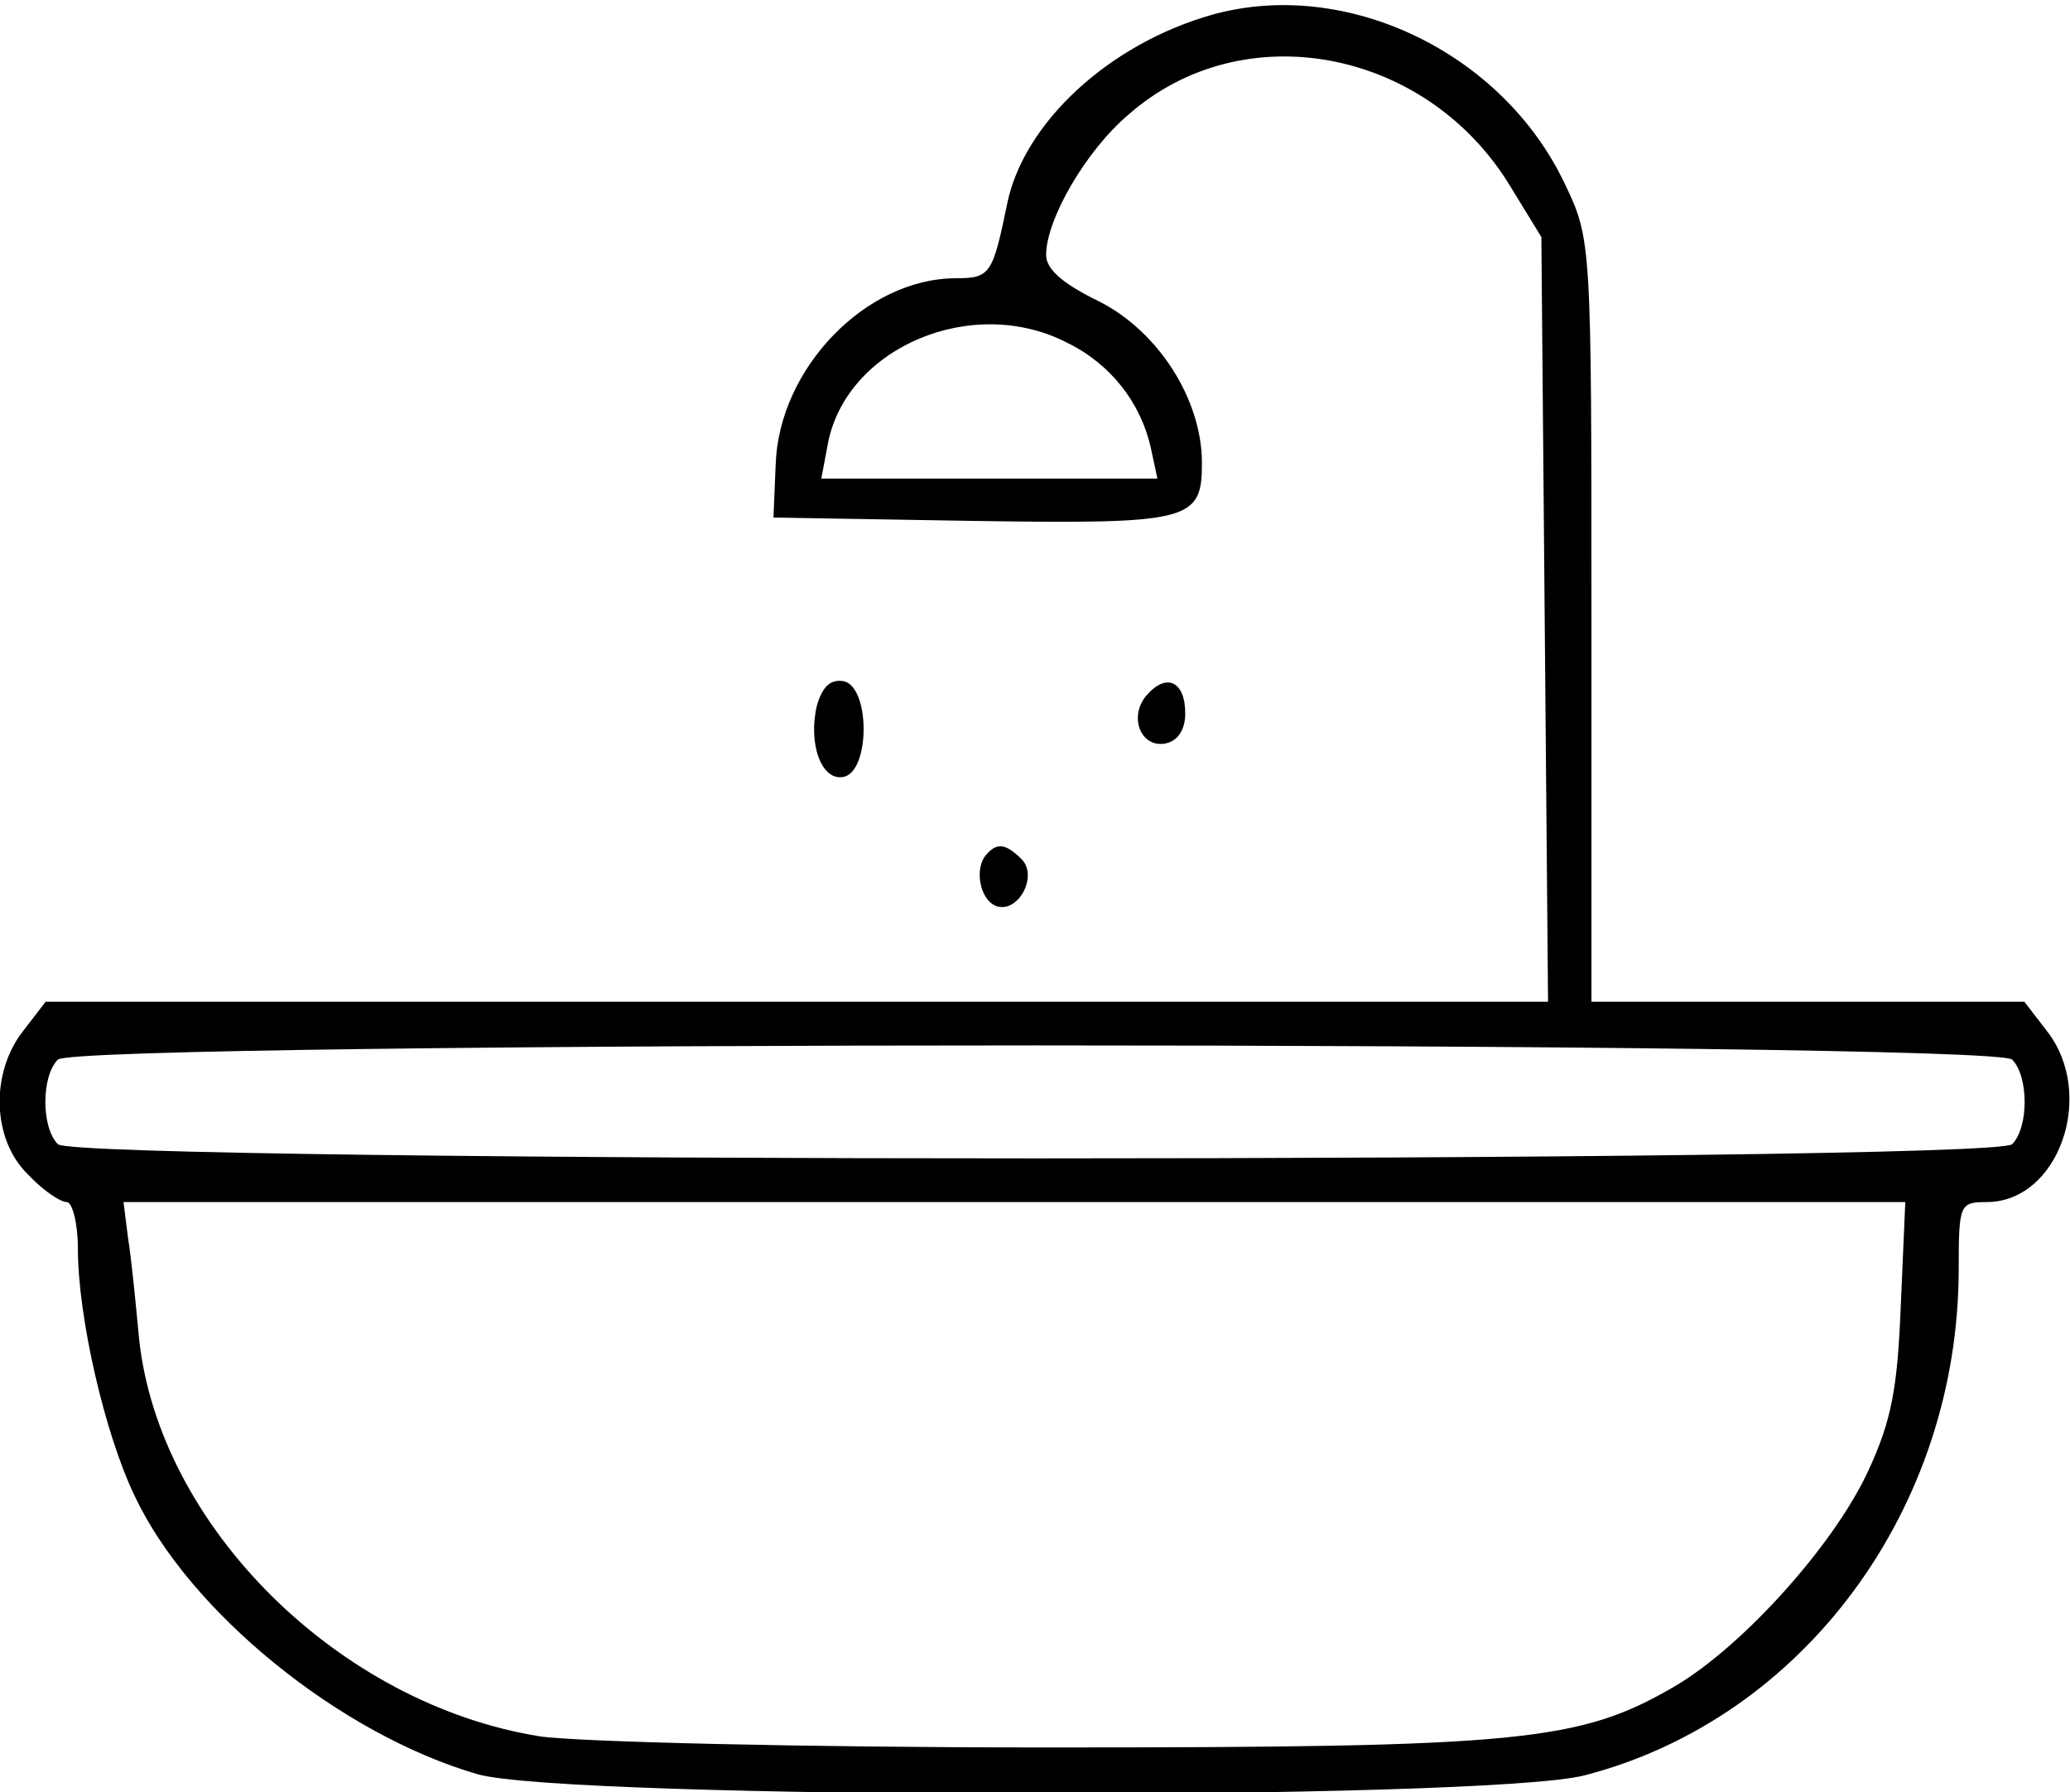 <?xml version="1.0" standalone="no"?>
<!DOCTYPE svg PUBLIC "-//W3C//DTD SVG 20010904//EN"
 "http://www.w3.org/TR/2001/REC-SVG-20010904/DTD/svg10.dtd">
<svg version="1.0" xmlns="http://www.w3.org/2000/svg"
 width="186pt" height="161pt" viewBox="0 0 186 161"
 preserveAspectRatio="xMidYMid meet">
<g transform="translate(0,161) scale(0.1,-0.1)"
fill="#000000" stroke="none">
<path d="M1090 1597 c-93 -26 -170 -97 -185 -170 -13 -63 -15 -67 -46 -67 -81
0 -159 -81 -162 -167 l-2 -48 179 -3 c196 -3 206 0 206 52 0 57 -39 118 -92
145 -33 16 -48 29 -48 42 0 32 36 94 74 126 102 90 265 60 341 -61 l30 -49 3
-344 3 -343 -675 0 -675 0 -20 -26 c-30 -38 -28 -98 4 -129 13 -14 29 -25 35
-25 5 0 10 -19 10 -42 0 -61 24 -166 51 -222 49 -104 184 -214 308 -250 79
-23 907 -24 995 -1 197 51 336 240 336 455 0 58 1 60 25 60 65 0 99 97 54 154
l-20 26 -195 0 -194 0 0 343 c0 339 0 342 -24 392 -56 118 -196 185 -316 152z
m-131 -295 c39 -19 66 -54 75 -94 l6 -28 -151 0 -151 0 6 32 c17 86 130 134
215 90z m849 -644 c15 -15 15 -61 0 -76 -17 -17 -1739 -17 -1756 0 -15 15 -15
61 0 76 17 17 1739 17 1756 0z m-100 -220 c-3 -75 -8 -104 -30 -151 -31 -66
-112 -156 -173 -192 -86 -50 -137 -55 -565 -55 -217 0 -422 5 -455 10 -181 29
-342 189 -360 357 -3 32 -7 73 -10 91 l-4 32 801 0 800 0 -4 -92z"/>
<path d="M734 976 c-8 -34 4 -68 24 -64 24 5 24 81 0 86 -12 2 -19 -5 -24 -22z"/>
<path d="M1030 985 c-16 -19 -5 -47 17 -43 11 2 18 12 18 27 0 29 -17 37 -35
16z"/>
<path d="M887 843 c-12 -12 -7 -41 8 -47 20 -7 38 27 23 42 -14 14 -22 15 -31
5z"/>
</g>
</svg>
